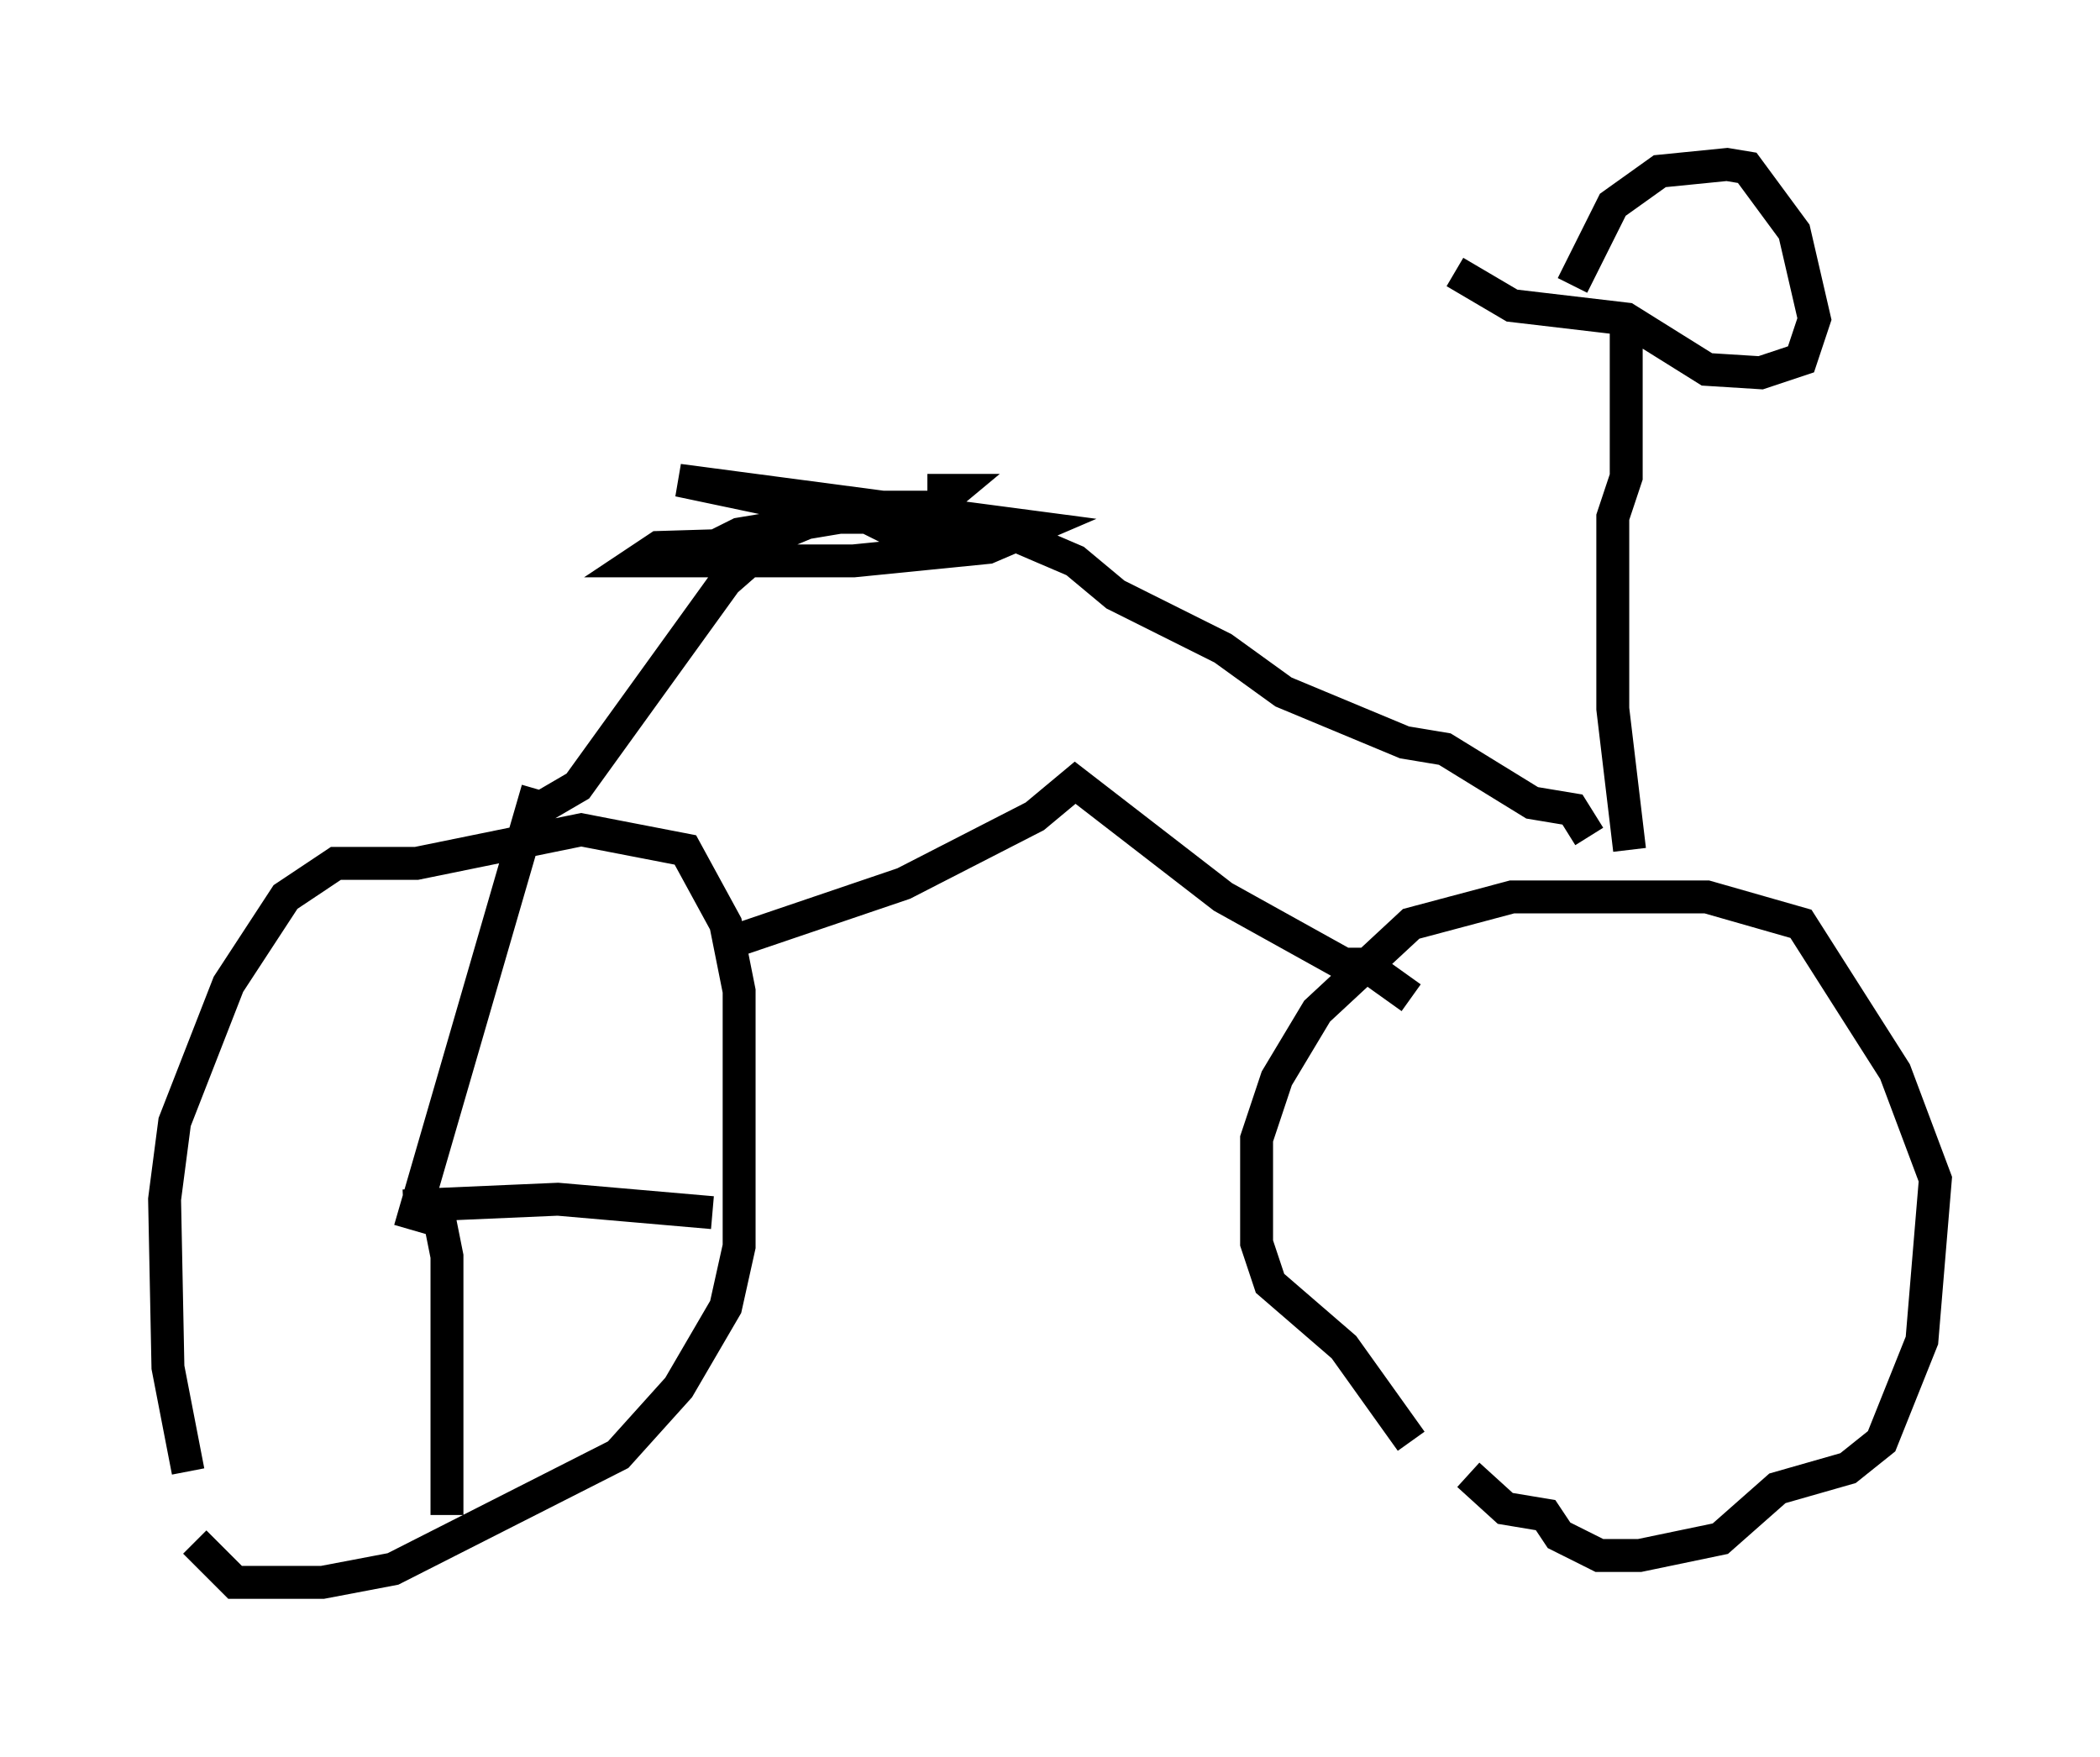 <?xml version="1.0" encoding="utf-8" ?>
<svg baseProfile="full" height="53.386" version="1.1" width="63.799" xmlns="http://www.w3.org/2000/svg" xmlns:ev="http://www.w3.org/2001/xml-events" xmlns:xlink="http://www.w3.org/1999/xlink"><defs /><rect fill="white" height="53.386" width="63.799" x="0" y="0" /><path d="M8.573, 48.386 m-2.858, -3.675 l-0.613, -3.165 -0.102, -5.104 l0.306, -2.348 1.633, -4.185 l1.735, -2.654 1.531, -1.021 l2.45, 0.0 5.002, -1.021 l3.165, 0.613 1.225, 2.246 l0.408, 2.042 0.0, 7.758 l-0.408, 1.838 -1.429, 2.45 l-1.838, 2.042 -6.84, 3.471 l-2.144, 0.408 -2.654, 0.0 l-1.225, -1.225 m36.955, -3.063 l-2.042, -2.858 -2.246, -1.94 l-0.408, -1.225 0.0, -3.165 l0.613, -1.838 1.225, -2.042 l2.858, -2.654 3.063, -0.817 l5.921, 0.0 2.858, 0.817 l2.858, 4.492 1.225, 3.267 l-0.408, 4.9 -1.225, 3.063 l-1.021, 0.817 -2.144, 0.613 l-1.735, 1.531 -2.45, 0.51 l-1.225, 0.0 -1.225, -0.613 l-0.408, -0.613 -1.225, -0.204 l-1.123, -1.021 m-22.561, -16.129 l5.41, -1.838 3.981, -2.042 l1.225, -1.021 4.492, 3.471 l3.675, 2.042 0.613, 0.0 l1.429, 1.021 m-26.542, -5.717 l1.225, -0.715 4.492, -6.227 l1.633, -1.429 1.225, -0.51 l2.858, 0.0 2.042, 0.102 l2.858, 1.225 1.225, 1.021 l3.267, 1.633 1.838, 1.327 l3.675, 1.531 1.225, 0.204 l2.654, 1.633 1.225, 0.204 l0.51, 0.817 m1.225, 0.408 l-0.51, -4.288 0.0, -5.819 l0.408, -1.225 0.0, -4.39 m-1.633, -1.429 l1.225, -2.45 1.429, -1.021 l2.042, -0.204 0.613, 0.102 l1.429, 1.94 0.613, 2.654 l-0.408, 1.225 -1.225, 0.408 l-1.633, -0.102 -2.45, -1.531 l-3.471, -0.408 -1.735, -1.021 m-16.027, 6.635 l0.817, 0.0 -0.613, 0.51 l-3.879, 0.0 -3.879, -0.817 l10.821, 1.429 -1.429, 0.613 l-4.083, 0.408 -6.533, 0.0 l0.613, -0.408 3.369, -0.102 l-1.735, 0.102 0.817, -0.408 l3.675, -0.613 0.817, 0.408 l1.838, 0.204 0.204, 0.613 m-16.538, 20.519 l3.879, -13.373 m-4.083, 12.658 l4.696, -0.204 4.696, 0.408 m-8.371, -0.204 l0.306, 1.531 0.0, 7.861 " fill="none" stroke="black" stroke-width="1" /></svg>